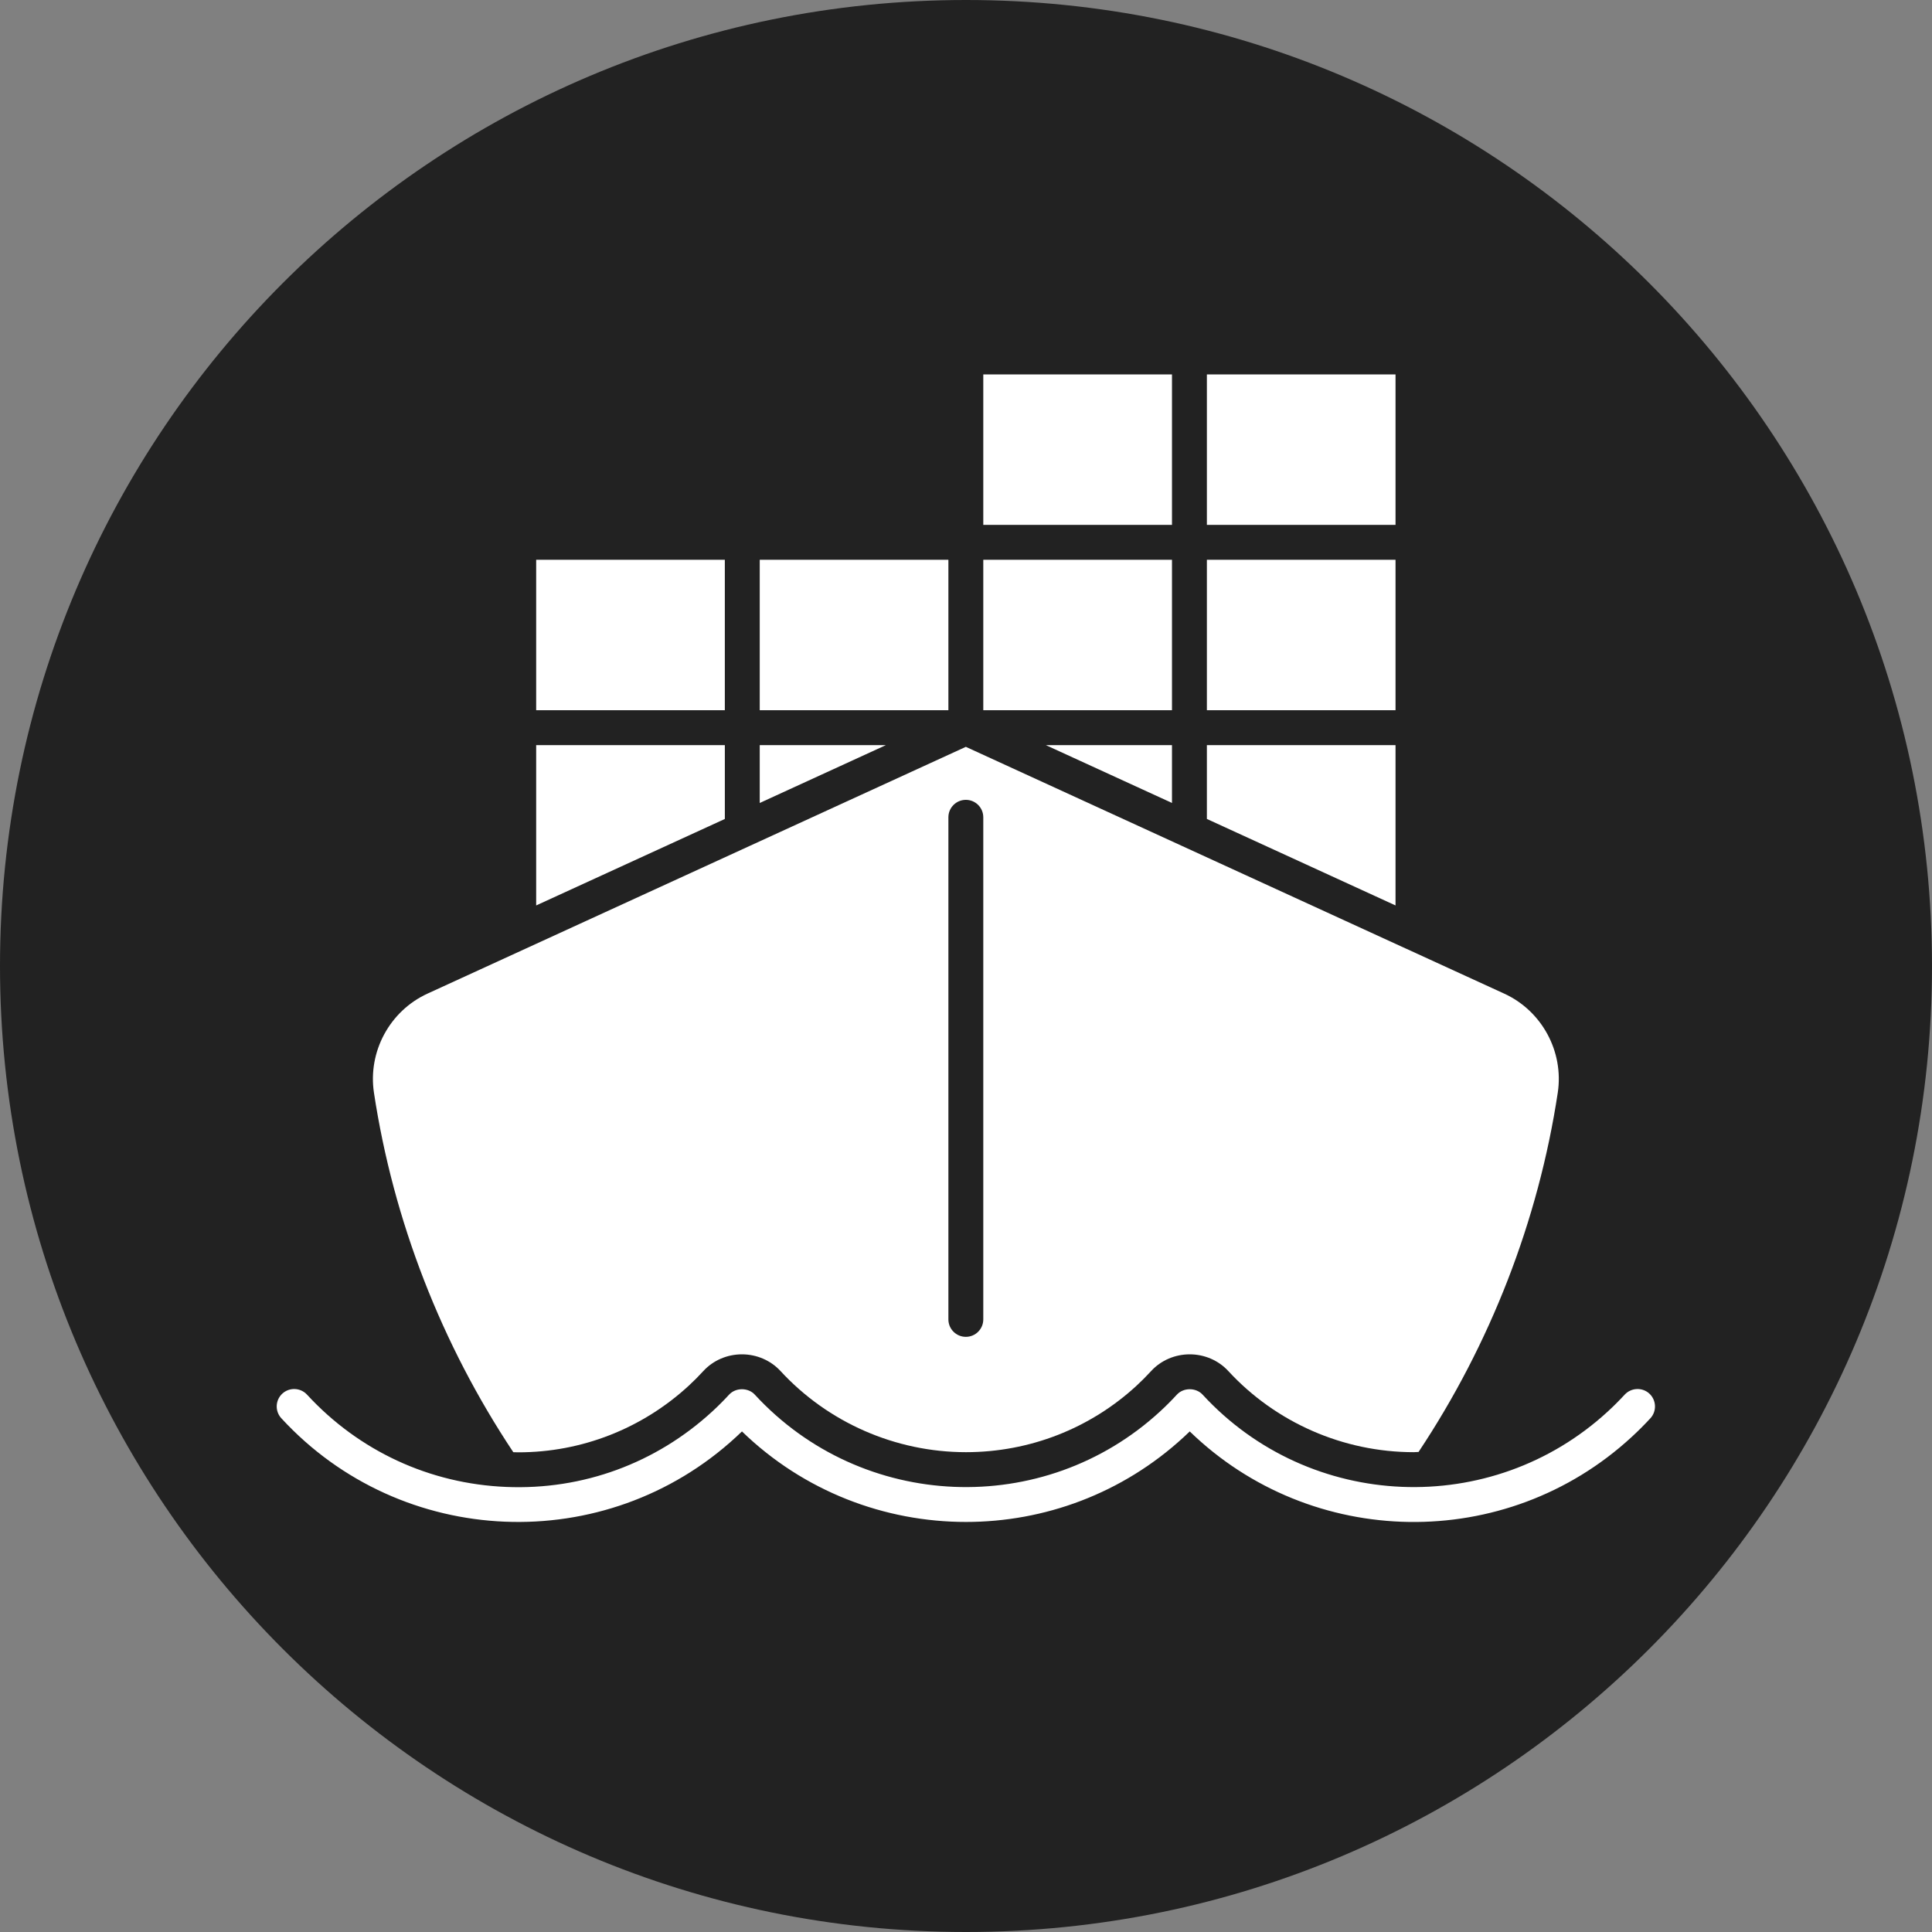 <svg xmlns="http://www.w3.org/2000/svg" xmlns:xlink="http://www.w3.org/1999/xlink" width="500" zoomAndPan="magnify" viewBox="0 0 375 375" height="500" preserveAspectRatio="xMidYMid meet" version="1.0"><rect x="0" y="0" width="375" height="375" fill="#808080" stroke="none"/><defs><clipPath id="c4bd13571a"><path d="M 187.5 0 C 83.945 0 0 83.945 0 187.5 C 0 291.055 83.945 375 187.5 375 C 291.055 375 375 291.055 375 187.5 C 375 83.945 291.055 0 187.5 0 Z M 187.5 0 " clip-rule="nonzero"/></clipPath><clipPath id="55e86afa05"><path d="M 234 72.152 L 271 72.152 L 271 102 L 234 102 Z M 234 72.152 " clip-rule="nonzero"/></clipPath><clipPath id="40e07cb115"><path d="M 190 72.152 L 228 72.152 L 228 102 L 190 102 Z M 190 72.152 " clip-rule="nonzero"/></clipPath><clipPath id="b18c13c535"><path d="M 53.371 269 L 321.871 269 L 321.871 296 L 53.371 296 Z M 53.371 269 " clip-rule="nonzero"/></clipPath></defs><g clip-path="url(#c4bd13571a)"><rect x="-37.5" width="450" fill="#222222" y="-37.5" height="450" fill-opacity="1"/></g><path fill="#ffffff" d="M 234.254 108.652 L 270.871 108.652 L 270.871 137.852 L 234.254 137.852 Z M 234.254 108.652 " fill-opacity="1" fill-rule="nonzero"/><path fill="#ffffff" d="M 190.855 108.652 L 227.48 108.652 L 227.48 137.852 L 190.855 137.852 Z M 190.855 108.652 " fill-opacity="1" fill-rule="nonzero"/><path fill="#ffffff" d="M 227.48 144.625 L 227.48 155.852 L 202.992 144.625 Z M 227.48 144.625 " fill-opacity="1" fill-rule="nonzero"/><path fill="#ffffff" d="M 234.254 144.625 L 270.871 144.625 L 270.871 175.746 L 234.254 158.957 Z M 234.254 144.625 " fill-opacity="1" fill-rule="nonzero"/><g clip-path="url(#55e86afa05)"><path fill="#ffffff" d="M 234.254 72.676 L 270.871 72.676 L 270.871 101.879 L 234.254 101.879 Z M 234.254 72.676 " fill-opacity="1" fill-rule="nonzero"/></g><g clip-path="url(#40e07cb115)"><path fill="#ffffff" d="M 190.855 72.676 L 227.48 72.676 L 227.48 101.879 L 190.855 101.879 Z M 190.855 72.676 " fill-opacity="1" fill-rule="nonzero"/></g><path fill="#ffffff" d="M 147.465 108.652 L 184.082 108.652 L 184.082 137.852 L 147.465 137.852 Z M 147.465 108.652 " fill-opacity="1" fill-rule="nonzero"/><path fill="#ffffff" d="M 171.957 144.625 L 147.465 155.855 L 147.465 144.625 Z M 171.957 144.625 " fill-opacity="1" fill-rule="nonzero"/><path fill="#ffffff" d="M 104.07 108.652 L 140.688 108.652 L 140.688 137.852 L 104.07 137.852 Z M 104.07 108.652 " fill-opacity="1" fill-rule="nonzero"/><path fill="#ffffff" d="M 104.07 144.625 L 140.691 144.625 L 140.691 158.961 L 104.07 175.746 Z M 104.07 144.625 " fill-opacity="1" fill-rule="nonzero"/><path fill="#ffffff" d="M 99.633 281.871 C 99.969 281.879 100.305 281.895 100.637 281.895 C 112.891 281.895 124.625 277.301 133.68 268.969 C 134.672 268.055 135.621 267.102 136.527 266.109 C 138.422 264.051 141.145 262.875 144.012 262.875 C 146.867 262.875 149.586 264.051 151.48 266.098 C 160.711 276.125 173.836 281.867 187.496 281.867 C 199.809 281.867 211.559 277.289 220.598 268.969 C 221.586 268.055 222.535 267.102 223.445 266.109 C 225.336 264.051 228.062 262.875 230.926 262.875 C 233.781 262.875 236.504 264.051 238.395 266.098 C 247.625 276.125 260.746 281.867 274.41 281.867 C 274.723 281.867 275.031 281.832 275.34 281.824 C 289.258 260.898 298.598 236.949 302.363 212.082 C 303.562 204.125 299.293 196.219 291.969 192.863 L 272.922 184.133 C 272.875 184.113 272.828 184.094 272.781 184.074 L 187.469 144.961 L 145.41 164.242 C 145.402 164.246 145.395 164.25 145.383 164.254 L 102.02 184.133 C 102.008 184.137 102 184.141 101.988 184.148 L 82.973 192.863 C 75.652 196.219 71.383 204.125 72.582 212.082 C 76.348 236.969 85.699 260.938 99.633 281.871 Z M 184.082 158.637 C 184.082 156.766 185.598 155.25 187.469 155.25 C 189.344 155.25 190.855 156.766 190.855 158.637 L 190.855 256.094 C 190.855 257.965 189.344 259.48 187.469 259.48 C 185.598 259.48 184.082 257.965 184.082 256.094 Z M 184.082 158.637 " fill-opacity="1" fill-rule="nonzero"/><g clip-path="url(#b18c13c535)"><path fill="#ffffff" d="M 187.5 295.41 C 171.746 295.41 156.039 289.5 144.016 277.84 C 143.633 278.211 143.25 278.574 142.859 278.93 C 117.52 302.262 77.926 300.621 54.609 275.285 C 53.34 273.91 53.426 271.766 54.805 270.496 C 56.184 269.238 58.328 269.332 59.59 270.695 C 69.664 281.637 83.398 288 98.258 288.613 C 113.137 289.238 127.332 284.016 138.27 273.949 C 139.398 272.91 140.48 271.824 141.52 270.695 C 142.797 269.305 145.215 269.297 146.504 270.695 C 167.301 293.285 202.598 294.754 225.184 273.949 C 226.312 272.91 227.398 271.824 228.434 270.695 C 229.711 269.305 232.129 269.297 233.422 270.695 C 254.211 293.285 289.508 294.754 312.098 273.949 C 313.227 272.91 314.312 271.824 315.352 270.695 C 316.621 269.332 318.77 269.238 320.137 270.496 C 321.512 271.766 321.605 273.91 320.34 275.285 C 319.176 276.547 317.957 277.766 316.691 278.93 C 292.242 301.457 254.504 300.715 230.93 277.84 C 230.551 278.211 230.164 278.574 229.773 278.93 C 217.793 289.965 202.625 295.41 187.5 295.41 Z M 187.5 295.41 " fill-opacity="1" fill-rule="nonzero"/></g></svg>